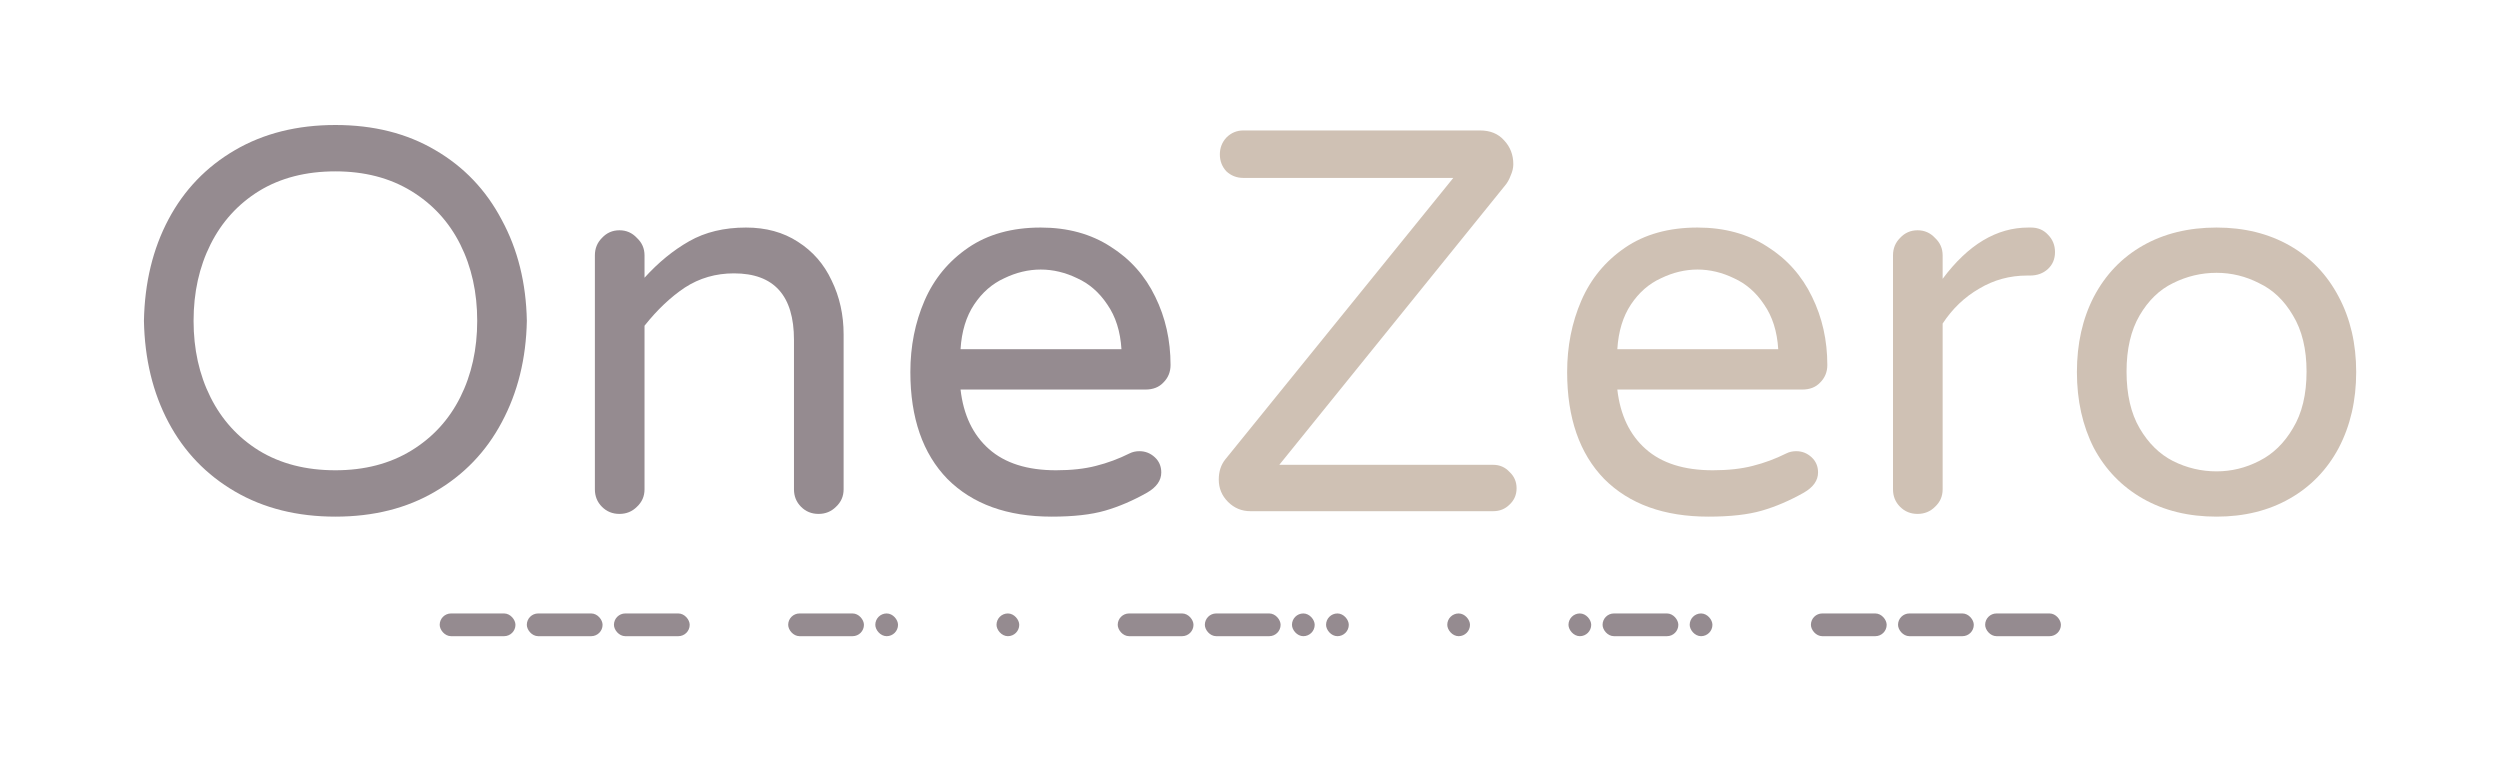 <svg width="660" height="200" viewBox="0 0 660 200" fill="none" xmlns="http://www.w3.org/2000/svg">
<path d="M88.544 136.392C78.464 136.392 69.632 134.184 62.048 129.768C54.464 125.352 48.608 119.256 44.48 111.48C40.352 103.704 38.192 94.776 38 84.696C38.192 74.616 40.352 65.688 44.48 57.912C48.608 50.136 54.464 44.04 62.048 39.624C69.632 35.208 78.464 33 88.544 33C98.624 33 107.408 35.208 114.896 39.624C122.48 44.04 128.336 50.184 132.464 58.056C136.688 65.832 138.896 74.712 139.088 84.696C138.896 94.68 136.688 103.608 132.464 111.48C128.336 119.256 122.48 125.352 114.896 129.768C107.408 134.184 98.624 136.392 88.544 136.392ZM88.544 124.152C96.224 124.152 102.896 122.424 108.56 118.968C114.224 115.512 118.544 110.808 121.52 104.856C124.496 98.904 125.984 92.184 125.984 84.696C125.984 77.208 124.496 70.488 121.52 64.536C118.544 58.584 114.224 53.88 108.56 50.424C102.896 46.968 96.224 45.24 88.544 45.24C80.768 45.24 74.048 46.968 68.384 50.424C62.816 53.88 58.544 58.584 55.568 64.536C52.592 70.488 51.104 77.208 51.104 84.696C51.104 92.184 52.592 98.904 55.568 104.856C58.544 110.808 62.816 115.512 68.384 118.968C74.048 122.424 80.768 124.152 88.544 124.152Z" fill="#958B90"/>
<path d="M163.53 135.672C161.706 135.672 160.17 135.048 158.922 133.8C157.674 132.552 157.05 131.016 157.05 129.192V67.416C157.05 65.592 157.674 64.056 158.922 62.808C160.17 61.464 161.706 60.792 163.53 60.792C165.354 60.792 166.89 61.464 168.138 62.808C169.482 64.056 170.154 65.592 170.154 67.416V73.32C173.802 69.288 177.738 66.072 181.962 63.672C186.186 61.272 191.178 60.072 196.938 60.072C202.218 60.072 206.778 61.32 210.618 63.816C214.554 66.312 217.53 69.72 219.546 74.04C221.658 78.36 222.714 83.112 222.714 88.296V129.192C222.714 131.016 222.042 132.552 220.698 133.8C219.45 135.048 217.914 135.672 216.09 135.672C214.266 135.672 212.73 135.048 211.482 133.8C210.234 132.552 209.61 131.016 209.61 129.192V89.736C209.61 78.024 204.33 72.168 193.77 72.168C188.97 72.168 184.65 73.416 180.81 75.912C177.066 78.408 173.514 81.768 170.154 85.992V129.192C170.154 131.016 169.482 132.552 168.138 133.8C166.89 135.048 165.354 135.672 163.53 135.672Z" fill="#958B90"/>
<path d="M277.632 136.392C265.92 136.392 256.752 133.08 250.128 126.456C243.6 119.736 240.336 110.328 240.336 98.232C240.336 91.416 241.584 85.128 244.08 79.368C246.576 73.608 250.416 68.952 255.6 65.4C260.784 61.848 267.168 60.072 274.752 60.072C281.856 60.072 288 61.752 293.184 65.112C298.368 68.376 302.304 72.792 304.992 78.36C307.68 83.832 309.024 89.832 309.024 96.36C309.024 98.184 308.4 99.72 307.152 100.968C306 102.216 304.416 102.84 302.4 102.84H253.584C254.352 109.56 256.848 114.792 261.072 118.536C265.296 122.28 271.2 124.152 278.784 124.152C282.816 124.152 286.32 123.768 289.296 123C292.368 122.232 295.344 121.128 298.224 119.688C298.992 119.304 299.856 119.112 300.816 119.112C302.352 119.112 303.696 119.64 304.848 120.696C306 121.752 306.576 123.096 306.576 124.728C306.576 126.84 305.328 128.616 302.832 130.056C299.088 132.168 295.392 133.752 291.744 134.808C288.096 135.864 283.392 136.392 277.632 136.392ZM296.064 92.184C295.776 87.48 294.528 83.544 292.32 80.376C290.208 77.208 287.568 74.904 284.4 73.464C281.232 71.928 278.016 71.16 274.752 71.16C271.488 71.16 268.272 71.928 265.104 73.464C261.936 74.904 259.296 77.208 257.184 80.376C255.072 83.544 253.872 87.48 253.584 92.184H296.064Z" fill="#958B90"/>
<path d="M330.106 134.952C327.802 134.952 325.834 134.136 324.202 132.504C322.57 130.872 321.754 128.904 321.754 126.6C321.754 124.488 322.33 122.712 323.482 121.272L383.674 46.968H328.234C326.506 46.968 325.018 46.392 323.77 45.24C322.618 43.992 322.042 42.504 322.042 40.776C322.042 39.048 322.618 37.56 323.77 36.312C325.018 35.064 326.506 34.44 328.234 34.44H390.73C393.418 34.44 395.53 35.304 397.066 37.032C398.698 38.76 399.514 40.872 399.514 43.368C399.514 44.328 399.274 45.336 398.794 46.392C398.41 47.448 397.882 48.36 397.21 49.128L337.738 122.712H394.186C395.914 122.712 397.354 123.336 398.506 124.584C399.754 125.736 400.378 127.176 400.378 128.904C400.378 130.632 399.754 132.072 398.506 133.224C397.354 134.376 395.914 134.952 394.186 134.952H330.106Z" fill="#CFC1B4"/>
<path d="M451.022 136.392C439.31 136.392 430.142 133.08 423.518 126.456C416.99 119.736 413.726 110.328 413.726 98.232C413.726 91.416 414.974 85.128 417.47 79.368C419.966 73.608 423.806 68.952 428.99 65.4C434.174 61.848 440.558 60.072 448.142 60.072C455.246 60.072 461.39 61.752 466.574 65.112C471.758 68.376 475.694 72.792 478.382 78.36C481.07 83.832 482.414 89.832 482.414 96.36C482.414 98.184 481.79 99.72 480.542 100.968C479.39 102.216 477.806 102.84 475.79 102.84H426.974C427.742 109.56 430.238 114.792 434.462 118.536C438.686 122.28 444.59 124.152 452.174 124.152C456.206 124.152 459.71 123.768 462.686 123C465.758 122.232 468.734 121.128 471.614 119.688C472.382 119.304 473.246 119.112 474.206 119.112C475.742 119.112 477.086 119.64 478.238 120.696C479.39 121.752 479.966 123.096 479.966 124.728C479.966 126.84 478.718 128.616 476.222 130.056C472.478 132.168 468.782 133.752 465.134 134.808C461.486 135.864 456.782 136.392 451.022 136.392ZM469.454 92.184C469.166 87.48 467.918 83.544 465.71 80.376C463.598 77.208 460.958 74.904 457.79 73.464C454.622 71.928 451.406 71.16 448.142 71.16C444.878 71.16 441.662 71.928 438.494 73.464C435.326 74.904 432.686 77.208 430.574 80.376C428.462 83.544 427.262 87.48 426.974 92.184H469.454Z" fill="#CFC1B4"/>
<path d="M506.233 135.672C504.409 135.672 502.873 135.048 501.625 133.8C500.377 132.552 499.753 131.016 499.753 129.192V67.416C499.753 65.592 500.377 64.056 501.625 62.808C502.873 61.464 504.409 60.792 506.233 60.792C508.057 60.792 509.593 61.464 510.841 62.808C512.185 64.056 512.857 65.592 512.857 67.416V73.608C519.577 64.584 527.113 60.072 535.465 60.072H536.185C538.009 60.072 539.497 60.696 540.649 61.944C541.897 63.192 542.521 64.728 542.521 66.552C542.521 68.376 541.897 69.864 540.649 71.016C539.401 72.168 537.817 72.744 535.897 72.744H535.177C530.569 72.744 526.345 73.896 522.505 76.2C518.665 78.408 515.449 81.48 512.857 85.416V129.192C512.857 131.016 512.185 132.552 510.841 133.8C509.593 135.048 508.057 135.672 506.233 135.672Z" fill="#CFC1B4"/>
<path d="M585.169 136.392C577.777 136.392 571.297 134.808 565.729 131.64C560.161 128.472 555.84 124.008 552.768 118.248C549.792 112.392 548.304 105.72 548.304 98.232C548.304 90.744 549.792 84.12 552.768 78.36C555.84 72.504 560.161 67.992 565.729 64.824C571.297 61.656 577.777 60.072 585.169 60.072C592.465 60.072 598.897 61.656 604.465 64.824C610.033 67.992 614.353 72.504 617.424 78.36C620.496 84.12 622.033 90.744 622.033 98.232C622.033 105.72 620.496 112.392 617.424 118.248C614.353 124.008 610.033 128.472 604.465 131.64C598.897 134.808 592.465 136.392 585.169 136.392ZM585.169 124.44C589.105 124.44 592.849 123.528 596.401 121.704C600.049 119.88 603.025 117 605.329 113.064C607.729 109.128 608.929 104.136 608.929 98.088C608.929 92.136 607.729 87.192 605.329 83.256C603.025 79.32 600.049 76.488 596.401 74.76C592.849 72.936 589.105 72.024 585.169 72.024C581.137 72.024 577.296 72.936 573.648 74.76C570.096 76.488 567.169 79.32 564.865 83.256C562.561 87.192 561.409 92.136 561.409 98.088C561.409 104.136 562.561 109.128 564.865 113.064C567.169 117 570.096 119.88 573.648 121.704C577.296 123.528 581.137 124.44 585.169 124.44Z" fill="#CFC1B4"/>
<rect x="116.08" y="161.952" width="20" height="6" rx="3" fill="#958B90"/>
<rect x="139.08" y="161.952" width="20" height="6" rx="3" fill="#958B90"/>
<rect x="162.08" y="161.952" width="20" height="6" rx="3" fill="#958B90"/>
<rect x="208.08" y="161.952" width="20" height="6" rx="3" fill="#958B90"/>
<rect x="295.08" y="161.952" width="20" height="6" rx="3" fill="#958B90"/>
<rect x="318.08" y="161.952" width="20" height="6" rx="3" fill="#958B90"/>
<rect x="423.08" y="161.952" width="20" height="6" rx="3" fill="#958B90"/>
<rect x="478.08" y="161.952" width="20" height="6" rx="3" fill="#958B90"/>
<rect x="501.08" y="161.952" width="20" height="6" rx="3" fill="#958B90"/>
<rect x="524.08" y="161.952" width="20" height="6" rx="3" fill="#958B90"/>
<rect x="231.08" y="161.952" width="6" height="6" rx="3" fill="#958B90"/>
<rect x="263.08" y="161.952" width="6" height="6" rx="3" fill="#958B90"/>
<rect x="341.08" y="161.952" width="6" height="6" rx="3" fill="#958B90"/>
<rect x="350.08" y="161.952" width="6" height="6" rx="3" fill="#958B90"/>
<rect x="382.08" y="161.952" width="6" height="6" rx="3" fill="#958B90"/>
<rect x="414.08" y="161.952" width="6" height="6" rx="3" fill="#958B90"/>
<rect x="446.08" y="161.952" width="6" height="6" rx="3" fill="#958B90"/>
</svg>
